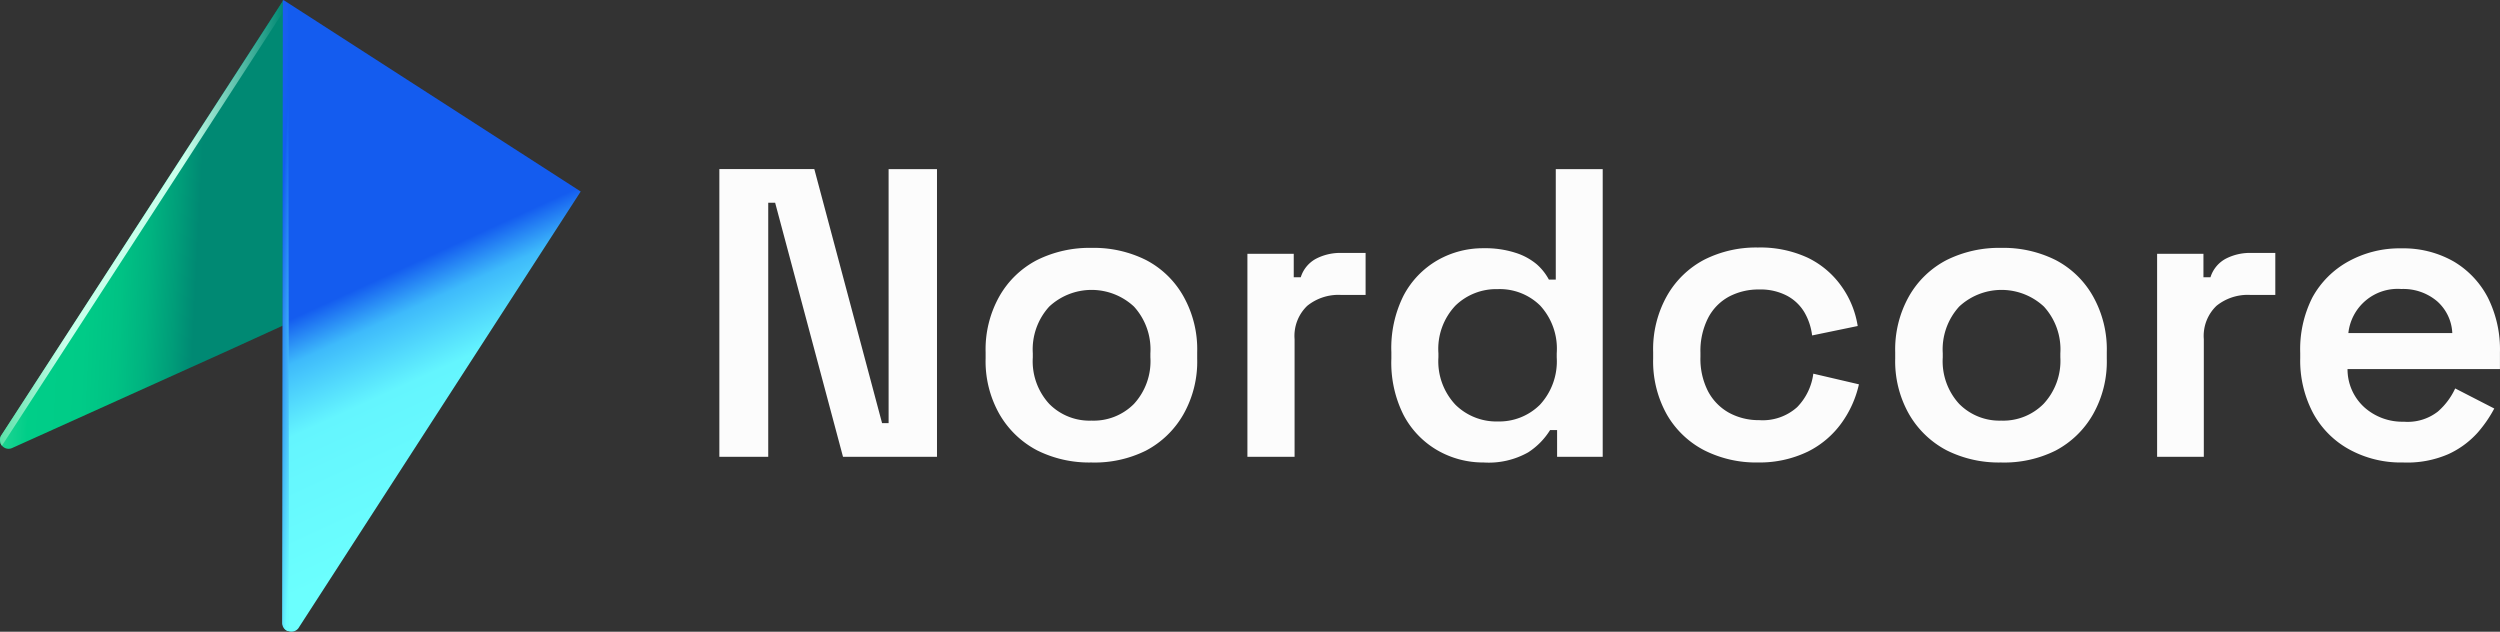 <svg width="162.246" height="41" viewBox="0 0 162.246 41" fill="none" xmlns="http://www.w3.org/2000/svg"><rect x="0" y="0" width="162.246" height="41" fill="#333333" stroke="none"/><defs><linearGradient id="paint_linear_42_1016_0" x1="31.179" y1="33.332" x2="17.353" y2="3.165" gradientUnits="userSpaceOnUse"><stop stop-color="#6BFFFE"/><stop offset=".29" stop-color="#64F5FE"/><stop offset=".42" stop-color="#3EBAFB"/><stop offset=".5" stop-color="#145CEF"/></linearGradient><linearGradient id="paint_linear_42_1017_0" x1="-4.075" y1="20.599" x2="18.103" y2="21.729" gradientUnits="userSpaceOnUse"><stop stop-color="#5CE1A9"/><stop offset=".06" stop-color="#50DFA5"/><stop offset=".16" stop-color="#30D899"/><stop offset=".28" stop-color="#00CE88"/><stop offset=".43" stop-color="#00CB87"/><stop offset=".53" stop-color="#00C284"/><stop offset=".61" stop-color="#00B380"/><stop offset=".69" stop-color="#009D79"/><stop offset=".75" stop-color="#008973"/></linearGradient><linearGradient id="paint_linear_42_1018_0" x1=".739" y1="14.01" x2="17.674" y2="14.869" gradientUnits="userSpaceOnUse"><stop stop-color="#5CE1A9"/><stop offset=".23" stop-color="#C8FFEB"/><stop offset=".65" stop-color="#C8FFEB"/><stop offset="1" stop-color="#008973"/></linearGradient><linearGradient id="paint_linear_42_1019_0" x1="17.381" y1="20.416" x2="19.717" y2="20.545" gradientUnits="userSpaceOnUse"><stop stop-color="#1A5EF0"/><stop offset=".23" stop-color="#125EF1"/><stop offset=".99" stop-color="#69FCFE"/></linearGradient></defs><path id="Vector" d="M18.396 0v21.103l-.047 19.298a.566.566 0 001.067.29l18.27-28.263L18.395 0z" fill="url(#paint_linear_42_1016_0)" fill-opacity="1" fill-rule="nonzero"/><path id="Vector" d="M18.396 0L.072 28.295a.557.557 0 00.706.785l14.132-6.375 3.439-1.57L18.396 0z" fill="url(#paint_linear_42_1017_0)" fill-opacity="1" fill-rule="nonzero"/><path id="Vector" d="M.025 28.687a.515.515 0 01.079-.47L18.396.032v.705L.127 28.922a.367.367 0 01-.102-.235z" fill="url(#paint_linear_42_1018_0)" fill-opacity="1" fill-rule="nonzero"/><path id="Vector" d="M18.651 40.945a.518.518 0 01-.243-.201.594.594 0 01-.095-.317L18.355 0l.347.268.064 40.604a.08.08 0 01-.115.073z" fill="url(#paint_linear_42_1019_0)" fill-opacity="1" fill-rule="nonzero"/><path id="Vector" d="M46.685 29.644v-18.67h6.163l4.397 16.487h.424V10.975h3.14v18.669h-6.1l-4.404-16.487h-.448v16.487h-3.172zm24.158.37a7.552 7.552 0 01-3.533-.785 6.07 6.07 0 01-2.45-2.355 6.94 6.94 0 01-.895-3.611v-.409a7.019 7.019 0 01.895-3.627 5.966 5.966 0 012.45-2.355 7.649 7.649 0 013.533-.785 7.57 7.57 0 013.525.785 5.928 5.928 0 012.434 2.355c.62 1.106.93 2.36.894 3.627v.424a6.939 6.939 0 01-.894 3.612 6.029 6.029 0 01-2.434 2.355 7.479 7.479 0 01-3.525.77zm0-2.716a3.683 3.683 0 002.748-1.084 4.092 4.092 0 001.067-3.022v-.267a4.122 4.122 0 00-1.067-3.03 4.035 4.035 0 00-5.496 0 4.12 4.12 0 00-1.068 3.03v.267a4.087 4.087 0 001.068 3.022 3.675 3.675 0 002.748 1.084zm10.112 2.346V16.47h3.007v1.523h.455a2.06 2.06 0 01.99-1.201 3.407 3.407 0 011.648-.377h1.57v2.724H87a3.22 3.22 0 00-2.16.707 2.702 2.702 0 00-.824 2.167v7.631h-3.061zm15.325.37a5.93 5.93 0 01-2.984-.785 5.715 5.715 0 01-2.214-2.308 7.555 7.555 0 01-.785-3.651v-.416a7.585 7.585 0 01.785-3.658 5.706 5.706 0 012.199-2.3 5.926 5.926 0 012.999-.786 6.402 6.402 0 012.08.298c.503.156.97.41 1.374.746.318.28.584.616.785.99h.448v-7.168h3.046v18.669h-2.96V27.91h-.455a4.595 4.595 0 01-1.43 1.452 5.22 5.22 0 01-2.888.652zm.91-2.662a3.75 3.75 0 002.748-1.083 4.152 4.152 0 001.091-3.077v-.267a4.13 4.13 0 00-1.075-3.094 3.736 3.736 0 00-2.756-1.067 3.807 3.807 0 00-2.74 1.067 4.09 4.09 0 00-1.107 3.094v.267a4.107 4.107 0 001.107 3.077 3.786 3.786 0 002.732 1.084zm16.895 2.662a7.46 7.46 0 01-3.47-.785 5.958 5.958 0 01-2.433-2.316 7.058 7.058 0 01-.895-3.65v-.41a7.058 7.058 0 01.895-3.65 5.975 5.975 0 012.433-2.355 7.462 7.462 0 013.47-.785 7.328 7.328 0 013.243.667 5.735 5.735 0 012.167 1.83 6.03 6.03 0 011.067 2.598l-2.959.612a3.917 3.917 0 00-.503-1.507 2.893 2.893 0 00-1.138-1.076 3.693 3.693 0 00-1.798-.4 4.086 4.086 0 00-1.955.463 3.285 3.285 0 00-1.366 1.405 4.713 4.713 0 00-.487 2.238v.267c-.025.77.142 1.533.487 2.222.308.592.783 1.08 1.366 1.405.6.324 1.273.488 1.955.48a3.347 3.347 0 002.465-.841 3.8 3.8 0 001.052-2.175l2.96.691a6.826 6.826 0 01-1.146 2.536 5.96 5.96 0 01-2.167 1.83 7.22 7.22 0 01-3.243.706zm15.789 0a7.55 7.55 0 01-3.533-.785 6.074 6.074 0 01-2.45-2.355 6.945 6.945 0 01-.895-3.611v-.409a7.022 7.022 0 01.895-3.627 5.965 5.965 0 012.45-2.355 7.648 7.648 0 013.533-.785 7.571 7.571 0 013.525.785 5.92 5.92 0 012.433 2.355c.621 1.106.93 2.36.895 3.627v.424a6.934 6.934 0 01-.895 3.612 6.028 6.028 0 01-2.433 2.355 7.48 7.48 0 01-3.525.77zm0-2.716a3.682 3.682 0 002.747-1.084 4.092 4.092 0 001.092-3.023v-.266a4.112 4.112 0 00-1.068-3.03 4.035 4.035 0 00-5.496 0 4.125 4.125 0 00-1.067 3.03v.267a4.093 4.093 0 001.067 3.022 3.678 3.678 0 002.725 1.084zm10.119 2.346V16.47H143v1.523h.456c.16-.514.515-.945.989-1.201a3.407 3.407 0 011.649-.377h1.57v2.724h-1.649a3.229 3.229 0 00-2.167.707 2.702 2.702 0 00-.824 2.167v7.631h-3.031zm15.961.37a6.955 6.955 0 01-3.477-.84 5.882 5.882 0 01-2.356-2.356 7.283 7.283 0 01-.84-3.587v-.322a7.431 7.431 0 01.785-3.596 5.906 5.906 0 012.356-2.355 6.88 6.88 0 013.438-.84 6.587 6.587 0 013.36.84 5.848 5.848 0 012.238 2.355 7.51 7.51 0 01.785 3.549v1.09h-9.892a3.332 3.332 0 001.091 2.482c.703.626 1.619.96 2.56.934a3.187 3.187 0 002.214-.66 4.48 4.48 0 001.122-1.499l2.536 1.303a8.21 8.21 0 01-1.083 1.57 5.8 5.8 0 01-1.877 1.382 6.694 6.694 0 01-2.96.55zm-3.548-8.4h6.744a2.923 2.923 0 00-.997-2.073 3.392 3.392 0 00-2.308-.785 3.218 3.218 0 00-3.439 2.85v.007z" fill="#FCFCFC" fill-opacity="1" fill-rule="nonzero"/></svg>
